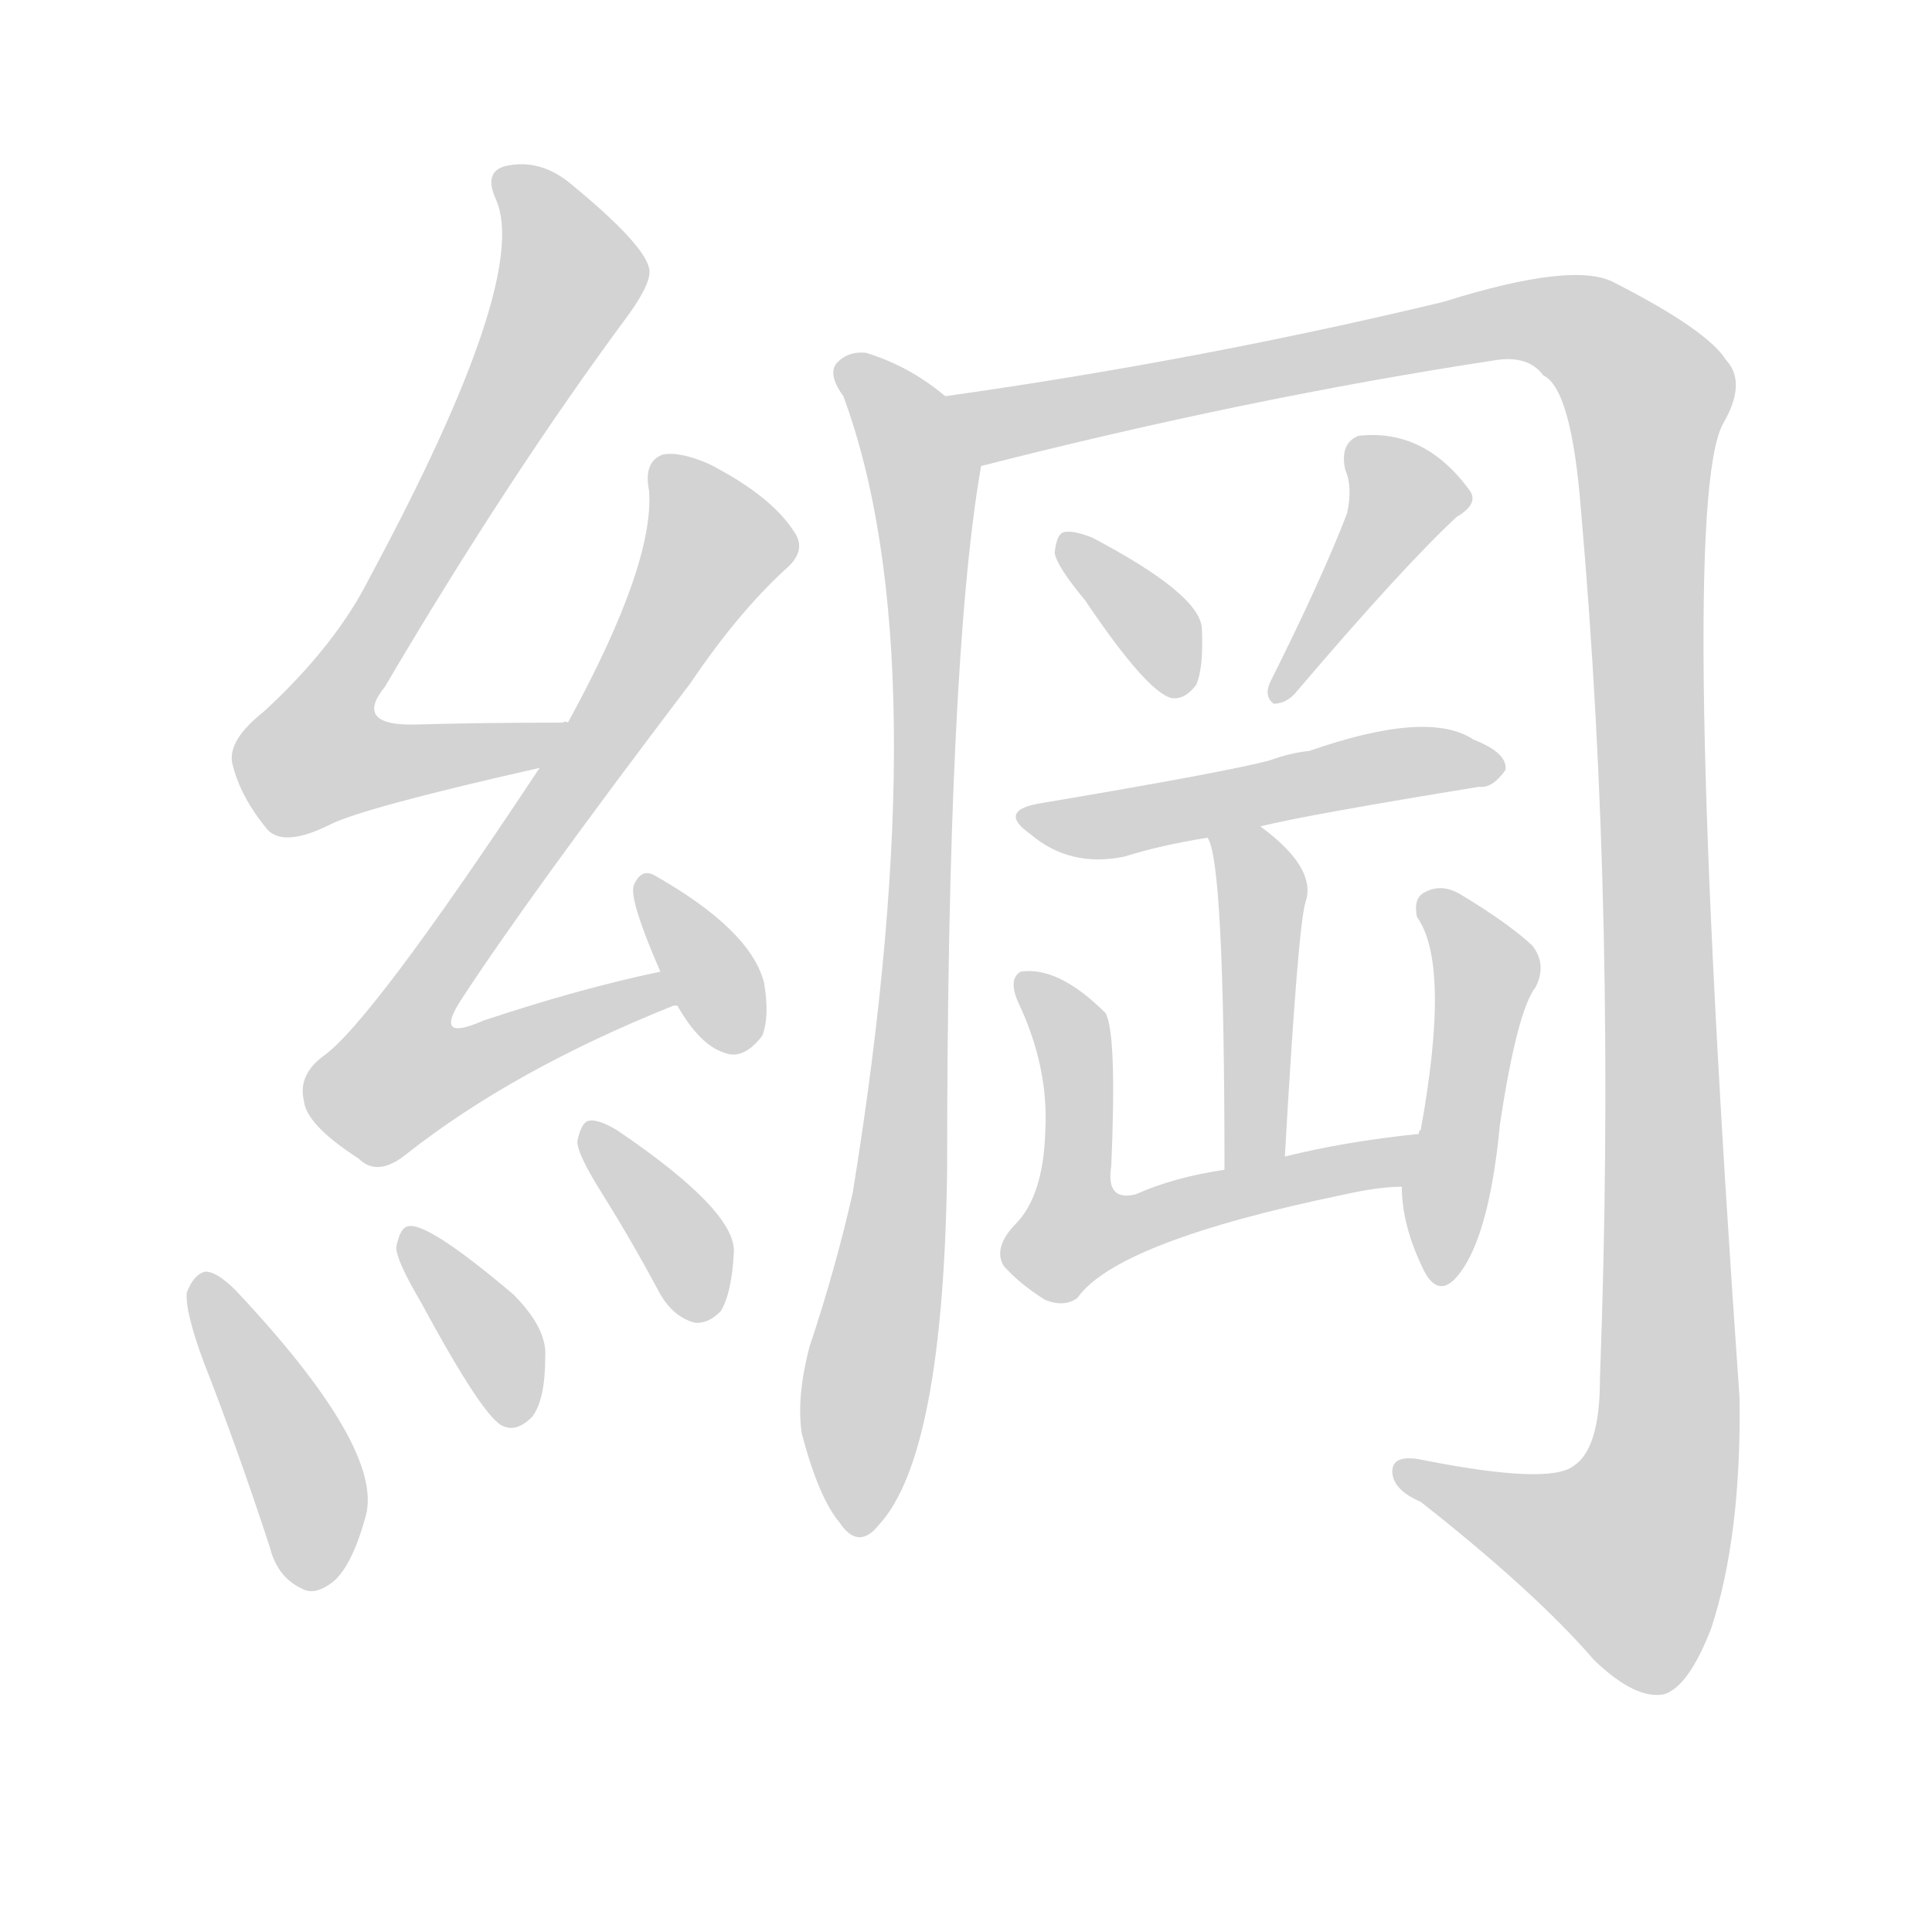 <svg version="1.1" viewBox="0 0 1024 1024" xmlns="http://www.w3.org/2000/svg">
  
  <g transform="scale(1, -1) translate(0, -900)">
    <style type="text/css">
        .origin {display:none;}
        .hide {display:none;}
        .stroke {fill: lightgray;}
    </style>

    <path d="M 301 517 Q 300 518 298 517 Q 255 517 221 516 Q 187 515 204 536 Q 270 648 333 733 Q 346 751 344 758 Q 341 771 302 803 Q 286 816 268 812 Q 256 809 263 794 Q 281 752 196 594 Q 178 558 140 523 Q 121 508 123 496 Q 127 478 142 460 Q 151 451 175 463 Q 193 472 286 493 C 315 500 331 517 301 517 Z" fill="lightgray" class="stroke"/>
    <path d="M 350 385 Q 307 376 256 359 Q 229 347 245 371 Q 281 426 366 538 Q 391 575 416 598 Q 428 608 421 618 Q 409 637 376 654 Q 360 661 351 659 Q 341 655 344 640 Q 347 601 301 517 L 286 493 Q 196 357 171 340 Q 158 330 161 317 Q 162 304 190 286 Q 200 276 215 288 Q 272 333 357 367 L 359 367 C 387 377 379 392 350 385 Z" fill="lightgray" class="stroke"/>
    <path d="M 359 367 Q 371 346 384 342 Q 394 338 404 351 Q 408 361 405 379 Q 398 407 347 436 Q 340 440 336 431 Q 333 424 350 385 L 359 367 Z" fill="lightgray" class="stroke"/>
    <path d="M 108 178 Q 126 132 143 80 Q 147 64 160 58 Q 167 54 177 62 Q 187 71 194 97 Q 203 133 125 216 Q 115 226 109 226 Q 103 225 99 215 Q 98 205 108 178 Z" fill="lightgray" class="stroke"/>
    <path d="M 223 210 Q 257 147 267 144 Q 274 141 282 149 Q 289 158 289 181 Q 290 196 272 214 Q 226 253 216 250 Q 212 249 210 239 Q 210 232 223 210 Z" fill="lightgray" class="stroke"/>
    <path d="M 320 266 Q 335 242 350 214 Q 357 202 368 199 Q 375 198 382 205 Q 388 215 389 237 Q 389 259 327 301 Q 317 307 312 306 Q 308 305 306 295 Q 306 288 320 266 Z" fill="lightgray" class="stroke"/>
    <path d="M 501 690 Q 482 706 459 713 Q 449 714 443 707 Q 439 701 447 690 Q 498 552 452 268 Q 443 228 429 186 Q 422 159 425 140 Q 434 106 445 93 Q 455 78 466 92 Q 500 129 502 280 Q 502 550 520 653 C 523 674 523 674 501 690 Z" fill="lightgray" class="stroke"/>
    <path d="M 520 653 Q 661 689 792 709 Q 810 712 818 701 Q 833 694 838 629 Q 857 413 848 169 Q 848 132 834 123 Q 821 113 755 126 Q 737 130 738 119 Q 739 110 753 104 Q 814 56 845 20 Q 867 -1 882 2 Q 895 6 907 37 Q 923 86 922 159 Q 889 628 913 675 Q 926 697 915 709 Q 905 725 856 750 Q 835 762 765 740 Q 636 709 501 690 C 471 686 491 646 520 653 Z" fill="lightgray" class="stroke"/>
    <path d="M 575 582 Q 608 533 621 530 Q 628 529 634 537 Q 638 546 637 567 Q 636 585 579 615 Q 569 619 564 618 Q 560 617 559 607 Q 560 600 575 582 Z" fill="lightgray" class="stroke"/>
    <path d="M 714 628 Q 701 594 673 538 Q 670 531 675 527 Q 681 527 686 532 Q 743 599 772 626 Q 784 633 779 640 Q 755 673 720 669 Q 710 665 713 651 Q 717 642 714 628 Z" fill="lightgray" class="stroke"/>
    <path d="M 668 462 Q 692 468 784 483 Q 791 482 798 492 Q 799 501 781 508 Q 757 524 694 502 Q 684 501 673 497 Q 651 491 550 474 Q 529 470 546 458 Q 567 440 596 446 Q 615 452 640 456 L 668 462 Z" fill="lightgray" class="stroke"/>
    <path d="M 681 287 Q 688 410 692 422 Q 698 440 668 462 C 644 480 629 484 640 456 Q 649 444 649 280 C 649 250 679 257 681 287 Z" fill="lightgray" class="stroke"/>
    <path d="M 752 299 Q 713 295 681 287 L 649 280 Q 622 276 602 267 Q 586 263 589 282 Q 592 352 586 363 Q 561 388 541 385 Q 534 381 540 368 Q 556 334 554 300 Q 553 267 539 252 Q 526 239 532 229 Q 541 219 554 211 Q 564 207 571 212 Q 592 242 713 267 Q 731 271 743 271 C 773 273 782 302 752 299 Z" fill="lightgray" class="stroke"/>
    <path d="M 743 271 Q 743 250 755 226 Q 762 213 771 222 Q 789 241 795 304 Q 804 364 814 377 Q 820 389 812 399 Q 799 411 774 426 Q 764 432 755 427 Q 749 424 751 414 Q 769 389 753 301 Q 752 301 752 299 L 743 271 Z" fill="lightgray" class="stroke"/></g>
</svg>